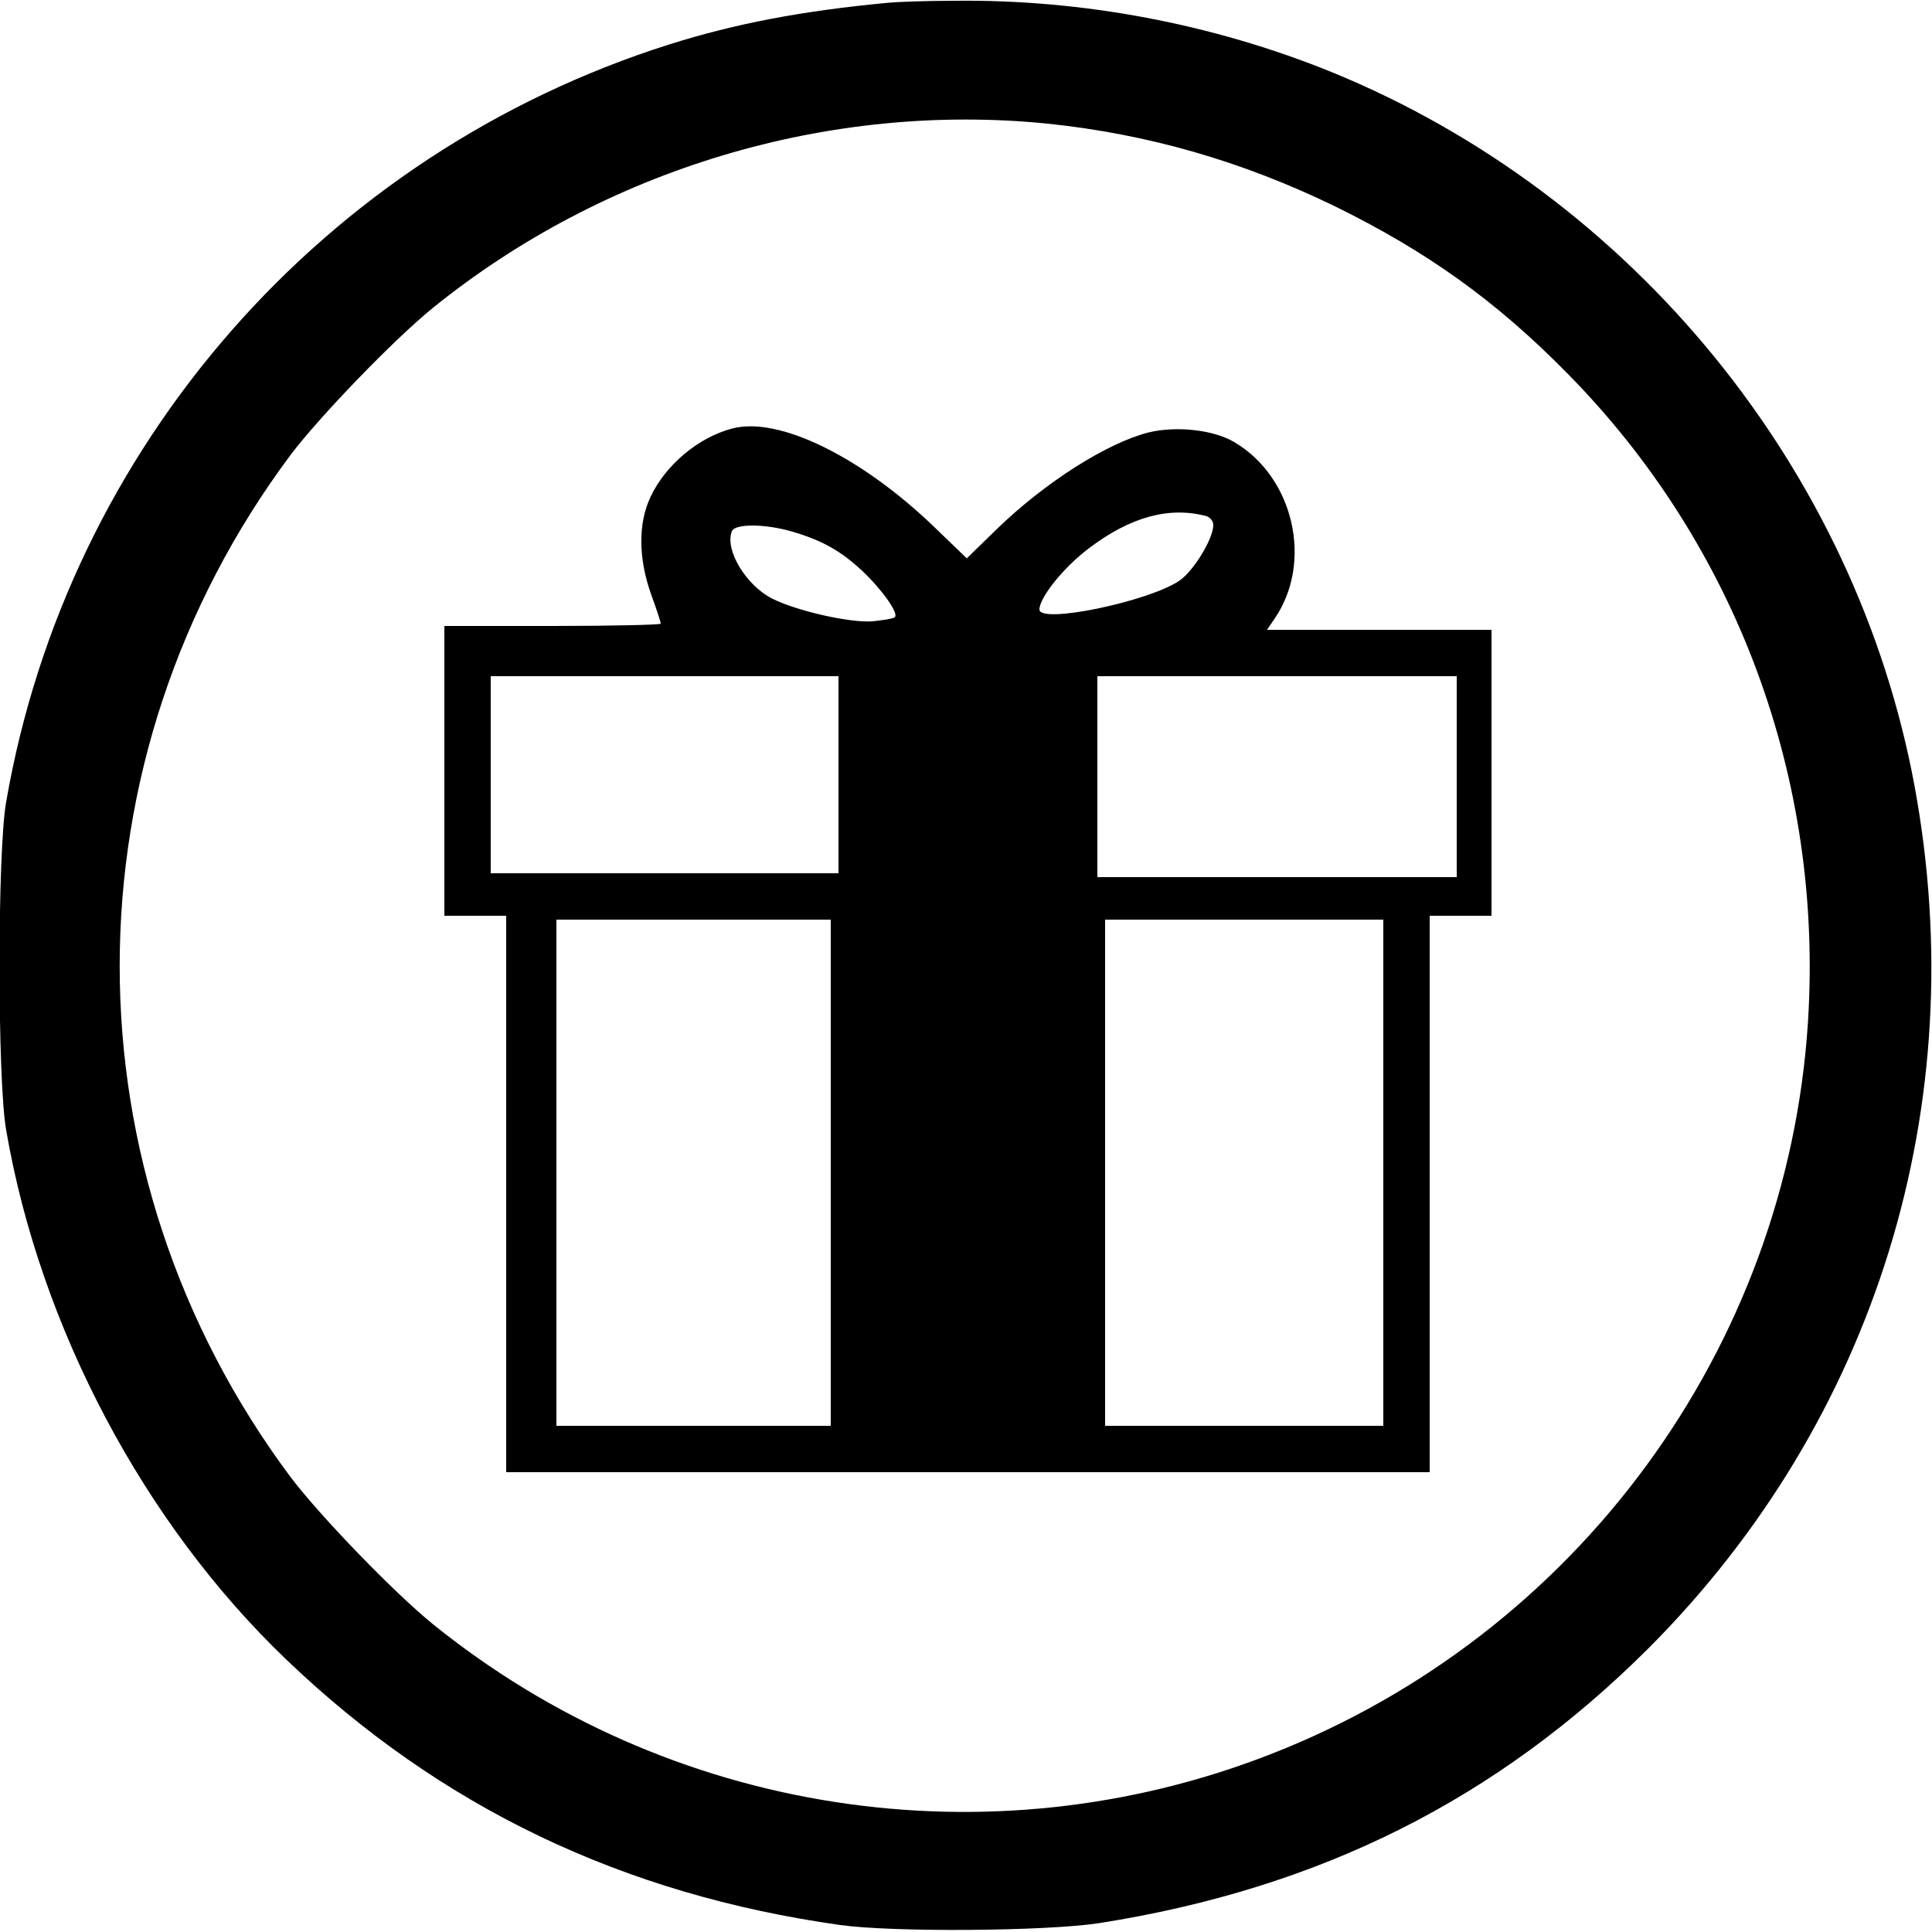 <?xml version="1.0" standalone="no"?>
<!DOCTYPE svg PUBLIC "-//W3C//DTD SVG 20010904//EN"
 "http://www.w3.org/TR/2001/REC-SVG-20010904/DTD/svg10.dtd">
<svg version="1.0" xmlns="http://www.w3.org/2000/svg"
 width="500pt" height="500pt" viewBox="0 0 500 500"
 preserveAspectRatio="xMidYMid meet">

<g transform="translate(0,500) scale(0.1,-0.1)"
fill="#000000" stroke="none">
<path d="M2300 4993 c-224 -21 -397 -54 -568 -108 -894 -283 -1557 -1041
-1716 -1960 -23 -129 -23 -721 0 -850 88 -511 357 -1018 725 -1370 399 -382
871 -608 1434 -687 137 -19 534 -16 670 5 571 90 1029 320 1421 711 589 590
841 1407 689 2231 -152 822 -731 1531 -1510 1849 -306 124 -643 188 -975 184
-74 0 -151 -3 -170 -5z m411 -313 c260 -27 503 -97 744 -214 238 -117 416
-244 601 -432 438 -444 663 -1050 623 -1679 -54 -844 -598 -1586 -1391 -1895
-730 -285 -1558 -156 -2168 337 -101 82 -291 279 -367 379 -591 791 -591 1857
0 2648 76 100 266 297 367 379 445 360 1026 534 1591 477z"/>
<path d="M1895 3891 c-88 -23 -172 -94 -211 -176 -33 -69 -32 -160 1 -253 14
-38 25 -72 25 -76 0 -3 -126 -6 -280 -6 l-280 0 0 -375 0 -375 80 0 80 0 0
-720 0 -720 1195 0 1195 0 0 720 0 720 80 0 80 0 0 370 0 370 -291 0 -290 0
19 28 c101 146 51 367 -104 458 -54 32 -150 42 -221 25 -107 -27 -267 -128
-393 -250 l-78 -76 -84 81 c-189 182 -403 287 -523 255z m1228 -227 c9 -3 17
-13 17 -23 0 -35 -51 -119 -88 -144 -80 -54 -363 -113 -362 -74 1 32 63 109
128 158 108 82 209 109 305 83z m-1072 -40 c78 -23 125 -50 180 -101 52 -49
95 -110 85 -120 -3 -4 -30 -8 -59 -11 -57 -4 -193 26 -259 59 -67 34 -123 126
-104 174 7 20 86 20 157 -1z m119 -629 l0 -255 -450 0 -450 0 0 255 0 255 450
0 450 0 0 -255z m1600 -5 l0 -260 -465 0 -465 0 0 260 0 260 465 0 465 0 0
-260z m-1620 -1025 l0 -655 -355 0 -355 0 0 655 0 655 355 0 355 0 0 -655z
m1430 0 l0 -655 -360 0 -360 0 0 655 0 655 360 0 360 0 0 -655z"/>
</g>
</svg>

